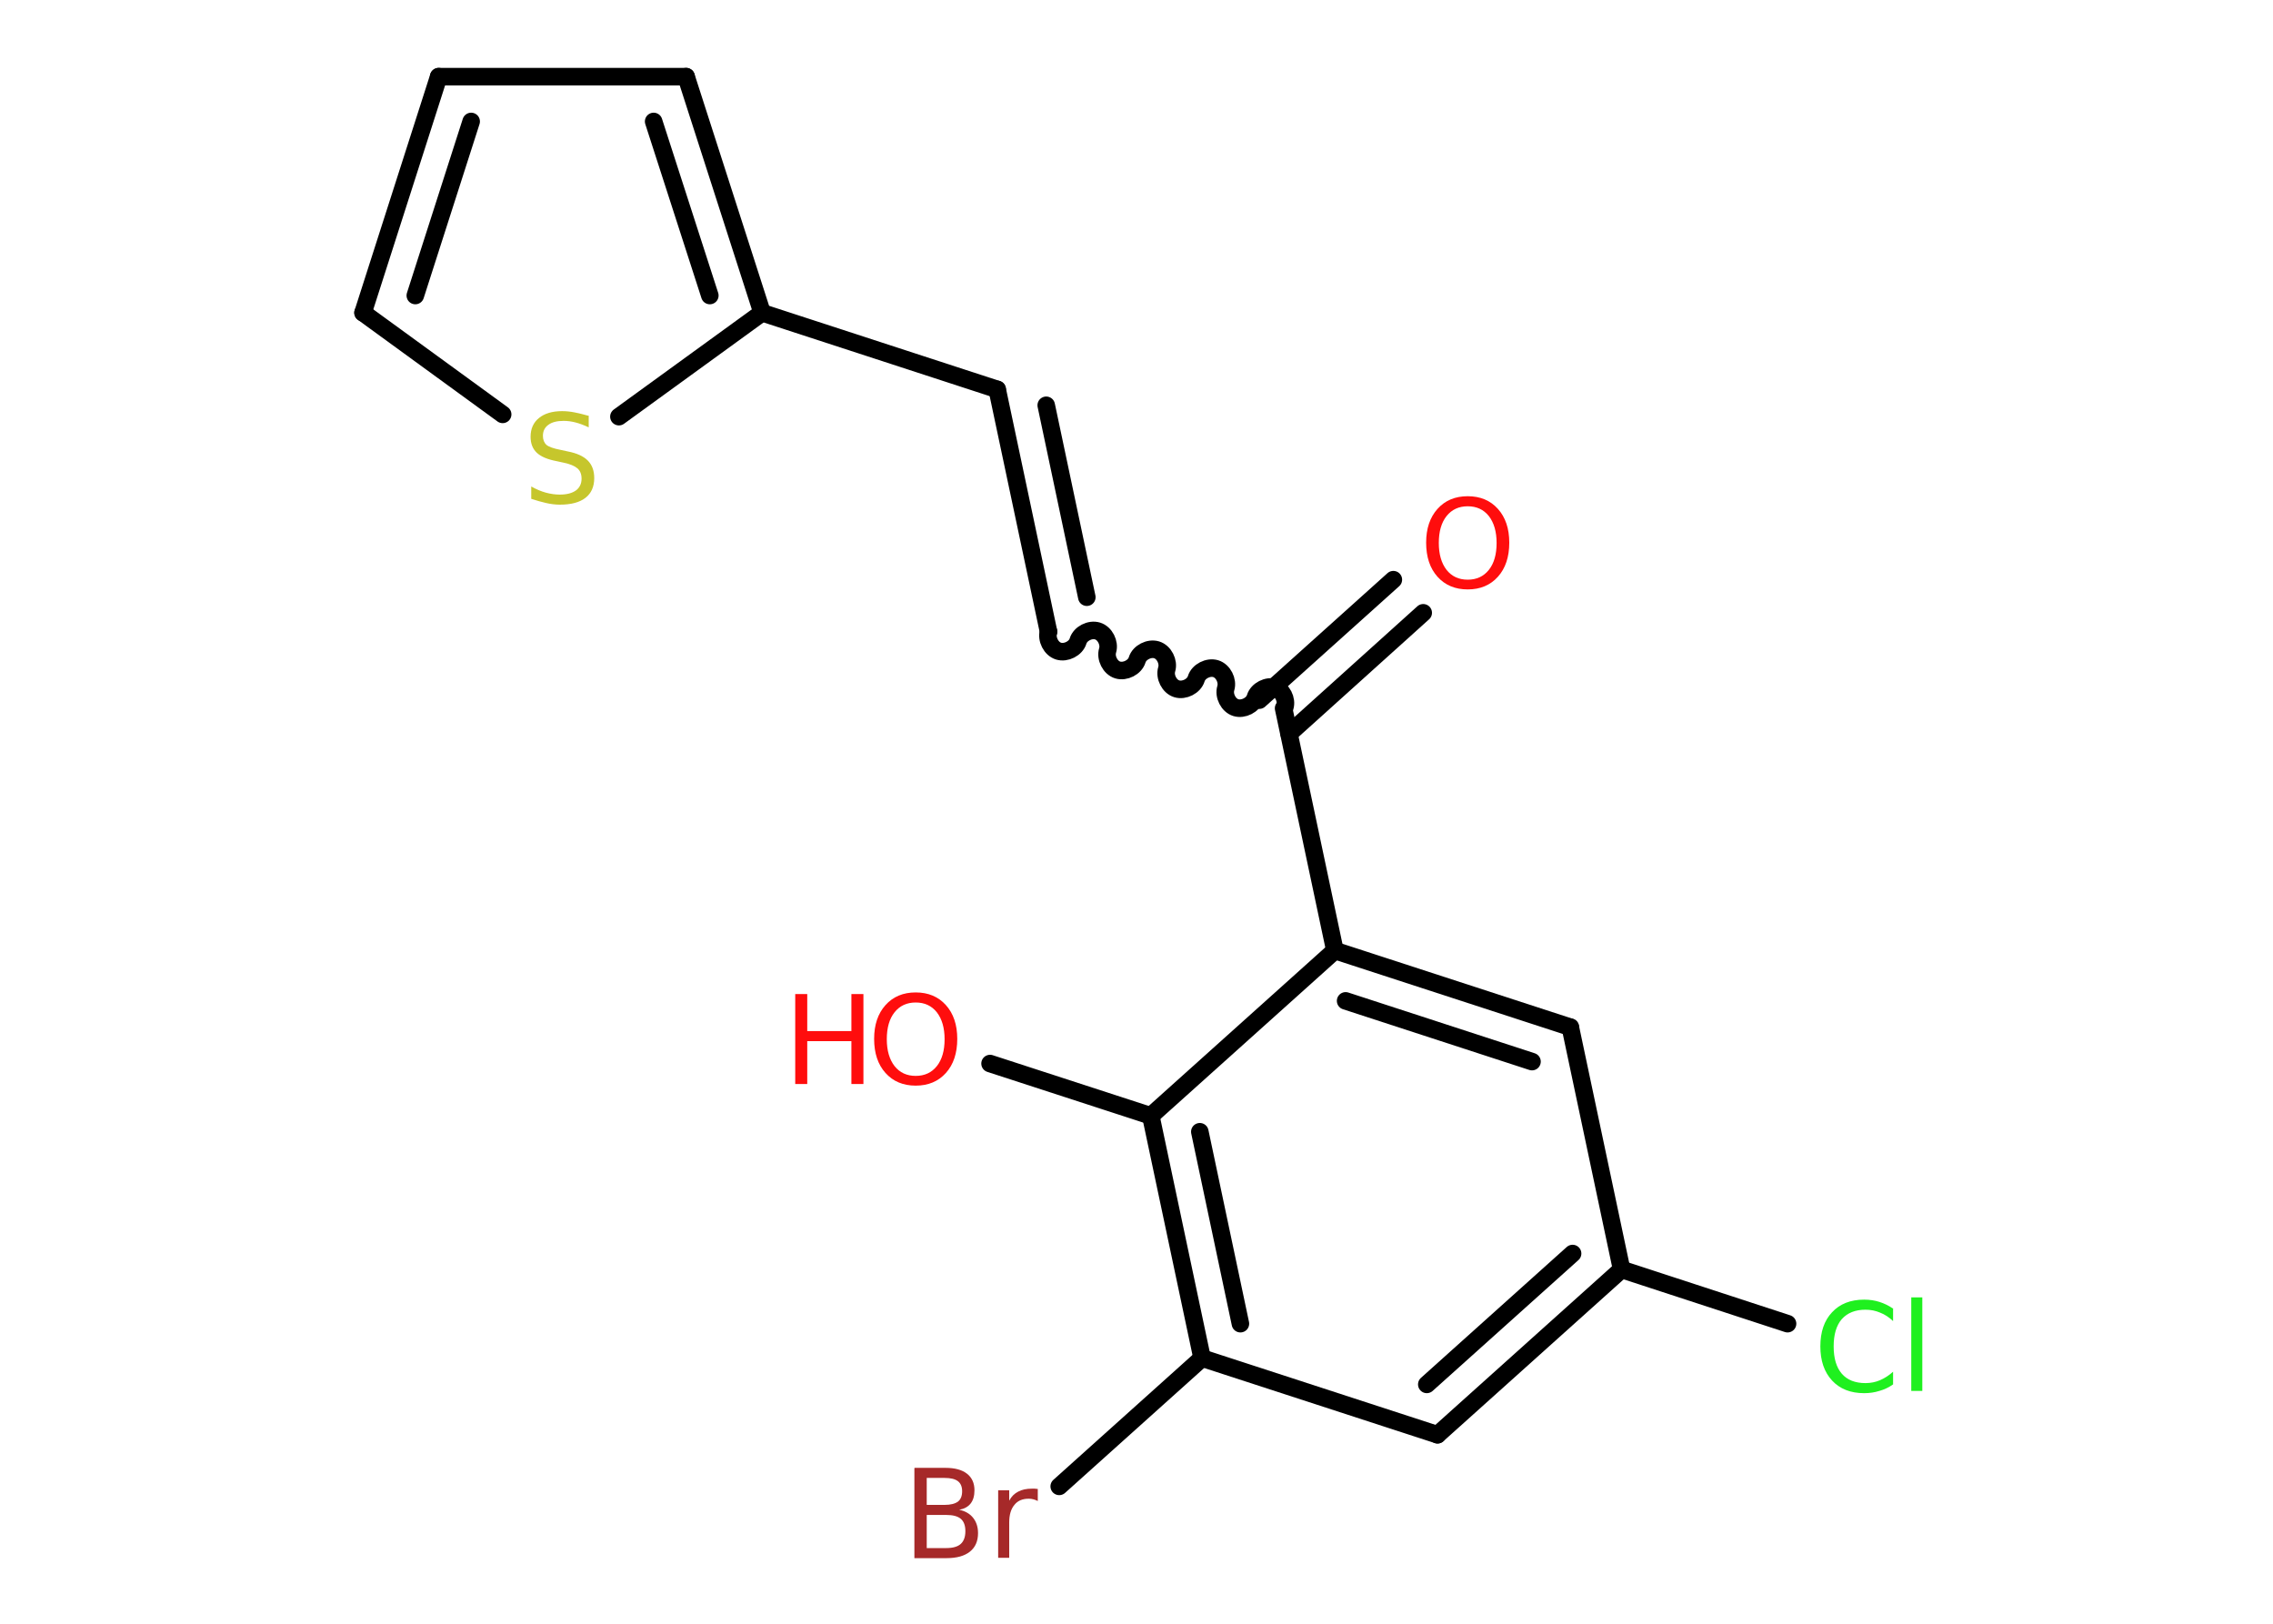 <?xml version='1.0' encoding='UTF-8'?>
<!DOCTYPE svg PUBLIC "-//W3C//DTD SVG 1.1//EN" "http://www.w3.org/Graphics/SVG/1.1/DTD/svg11.dtd">
<svg version='1.2' xmlns='http://www.w3.org/2000/svg' xmlns:xlink='http://www.w3.org/1999/xlink' width='70.0mm' height='50.0mm' viewBox='0 0 70.0 50.0'>
  <desc>Generated by the Chemistry Development Kit (http://github.com/cdk)</desc>
  <g stroke-linecap='round' stroke-linejoin='round' stroke='#000000' stroke-width='.54' fill='#FF0D0D'>
    <rect x='.0' y='.0' width='70.0' height='50.0' fill='#FFFFFF' stroke='none'/>
    <g id='mol1' class='mol'>
      <g id='mol1bnd1' class='bond'>
        <line x1='43.83' y1='18.87' x2='39.7' y2='22.59'/>
        <line x1='42.91' y1='17.85' x2='38.78' y2='21.56'/>
      </g>
      <path id='mol1bnd2' class='bond' d='M32.29 19.45c-.07 .23 .08 .53 .31 .6c.23 .07 .53 -.08 .6 -.31c.07 -.23 .37 -.38 .6 -.31c.23 .07 .38 .37 .31 .6c-.07 .23 .08 .53 .31 .6c.23 .07 .53 -.08 .6 -.31c.07 -.23 .37 -.38 .6 -.31c.23 .07 .38 .37 .31 .6c-.07 .23 .08 .53 .31 .6c.23 .07 .53 -.08 .6 -.31c.07 -.23 .37 -.38 .6 -.31c.23 .07 .38 .37 .31 .6c-.07 .23 .08 .53 .31 .6c.23 .07 .53 -.08 .6 -.31c.07 -.23 .37 -.38 .6 -.31c.23 .07 .38 .37 .31 .6' fill='none' stroke='#000000' stroke-width='.54'/>
      <g id='mol1bnd3' class='bond'>
        <line x1='32.29' y1='19.45' x2='30.71' y2='11.99'/>
        <line x1='33.47' y1='18.39' x2='32.22' y2='12.48'/>
      </g>
      <line id='mol1bnd4' class='bond' x1='30.71' y1='11.99' x2='23.47' y2='9.63'/>
      <g id='mol1bnd5' class='bond'>
        <line x1='23.47' y1='9.63' x2='21.13' y2='2.36'/>
        <line x1='21.86' y1='9.1' x2='20.13' y2='3.74'/>
      </g>
      <line id='mol1bnd6' class='bond' x1='21.13' y1='2.36' x2='13.51' y2='2.36'/>
      <g id='mol1bnd7' class='bond'>
        <line x1='13.51' y1='2.36' x2='11.18' y2='9.63'/>
        <line x1='14.51' y1='3.74' x2='12.79' y2='9.1'/>
      </g>
      <line id='mol1bnd8' class='bond' x1='11.18' y1='9.63' x2='15.48' y2='12.76'/>
      <line id='mol1bnd9' class='bond' x1='23.47' y1='9.63' x2='19.06' y2='12.83'/>
      <line id='mol1bnd10' class='bond' x1='39.53' y1='21.81' x2='41.11' y2='29.27'/>
      <g id='mol1bnd11' class='bond'>
        <line x1='48.36' y1='31.63' x2='41.11' y2='29.27'/>
        <line x1='47.18' y1='32.69' x2='41.44' y2='30.82'/>
      </g>
      <line id='mol1bnd12' class='bond' x1='48.36' y1='31.63' x2='49.94' y2='39.09'/>
      <line id='mol1bnd13' class='bond' x1='49.94' y1='39.09' x2='55.05' y2='40.76'/>
      <g id='mol1bnd14' class='bond'>
        <line x1='44.27' y1='44.18' x2='49.94' y2='39.09'/>
        <line x1='43.94' y1='42.63' x2='48.43' y2='38.6'/>
      </g>
      <line id='mol1bnd15' class='bond' x1='44.27' y1='44.18' x2='37.02' y2='41.82'/>
      <line id='mol1bnd16' class='bond' x1='37.02' y1='41.82' x2='32.62' y2='45.77'/>
      <g id='mol1bnd17' class='bond'>
        <line x1='35.44' y1='34.36' x2='37.02' y2='41.82'/>
        <line x1='36.95' y1='34.85' x2='38.2' y2='40.76'/>
      </g>
      <line id='mol1bnd18' class='bond' x1='41.11' y1='29.27' x2='35.44' y2='34.36'/>
      <line id='mol1bnd19' class='bond' x1='35.44' y1='34.36' x2='30.49' y2='32.75'/>
      <path id='mol1atm1' class='atom' d='M45.2 15.59q-.41 .0 -.65 .3q-.24 .3 -.24 .83q.0 .52 .24 .83q.24 .3 .65 .3q.41 .0 .65 -.3q.24 -.3 .24 -.83q.0 -.52 -.24 -.83q-.24 -.3 -.65 -.3zM45.2 15.28q.58 .0 .93 .39q.35 .39 .35 1.04q.0 .66 -.35 1.05q-.35 .39 -.93 .39q-.58 .0 -.93 -.39q-.35 -.39 -.35 -1.05q.0 -.65 .35 -1.04q.35 -.39 .93 -.39z' stroke='none'/>
      <path id='mol1atm9' class='atom' d='M18.13 12.8v.36q-.21 -.1 -.4 -.15q-.19 -.05 -.37 -.05q-.31 .0 -.47 .12q-.17 .12 -.17 .34q.0 .18 .11 .28q.11 .09 .42 .15l.23 .05q.42 .08 .62 .28q.2 .2 .2 .54q.0 .4 -.27 .61q-.27 .21 -.79 .21q-.2 .0 -.42 -.05q-.22 -.05 -.46 -.13v-.38q.23 .13 .45 .19q.22 .06 .43 .06q.32 .0 .5 -.13q.17 -.13 .17 -.36q.0 -.21 -.13 -.32q-.13 -.11 -.41 -.17l-.23 -.05q-.42 -.08 -.61 -.26q-.19 -.18 -.19 -.49q.0 -.37 .26 -.58q.26 -.21 .71 -.21q.19 .0 .39 .04q.2 .04 .41 .1z' stroke='none' fill='#C6C62C'/>
      <path id='mol1atm13' class='atom' d='M58.3 40.28v.4q-.19 -.18 -.4 -.26q-.21 -.09 -.45 -.09q-.47 .0 -.73 .29q-.25 .29 -.25 .84q.0 .55 .25 .84q.25 .29 .73 .29q.24 .0 .45 -.09q.21 -.09 .4 -.26v.39q-.2 .14 -.42 .2q-.22 .07 -.47 .07q-.63 .0 -.99 -.39q-.36 -.39 -.36 -1.05q.0 -.67 .36 -1.05q.36 -.39 .99 -.39q.25 .0 .47 .07q.22 .07 .41 .2zM58.86 39.95h.34v2.88h-.34v-2.88z' stroke='none' fill='#1FF01F'/>
      <path id='mol1atm16' class='atom' d='M28.54 46.65v1.02h.6q.31 .0 .45 -.13q.14 -.13 .14 -.39q.0 -.26 -.14 -.38q-.14 -.12 -.45 -.12h-.6zM28.54 45.51v.83h.55q.27 .0 .41 -.1q.13 -.1 .13 -.32q.0 -.21 -.13 -.31q-.13 -.1 -.41 -.1h-.55zM28.17 45.2h.95q.43 .0 .66 .18q.23 .18 .23 .51q.0 .26 -.12 .41q-.12 .15 -.35 .19q.28 .06 .43 .25q.15 .19 .15 .47q.0 .37 -.25 .57q-.25 .2 -.72 .2h-.99v-2.77zM31.96 46.22q-.06 -.03 -.13 -.05q-.07 -.02 -.15 -.02q-.29 .0 -.44 .19q-.16 .19 -.16 .54v1.09h-.34v-2.08h.34v.32q.1 -.19 .28 -.28q.17 -.09 .42 -.09q.04 .0 .08 .0q.04 .0 .1 .01v.35z' stroke='none' fill='#A62929'/>
      <g id='mol1atm18' class='atom'>
        <path d='M28.2 30.87q-.41 .0 -.65 .3q-.24 .3 -.24 .83q.0 .52 .24 .83q.24 .3 .65 .3q.41 .0 .65 -.3q.24 -.3 .24 -.83q.0 -.52 -.24 -.83q-.24 -.3 -.65 -.3zM28.2 30.56q.58 .0 .93 .39q.35 .39 .35 1.04q.0 .66 -.35 1.05q-.35 .39 -.93 .39q-.58 .0 -.93 -.39q-.35 -.39 -.35 -1.05q.0 -.65 .35 -1.04q.35 -.39 .93 -.39z' stroke='none'/>
        <path d='M24.49 30.61h.37v1.14h1.36v-1.14h.37v2.77h-.37v-1.32h-1.36v1.32h-.37v-2.77z' stroke='none'/>
      </g>
    </g>
  </g>
</svg>

